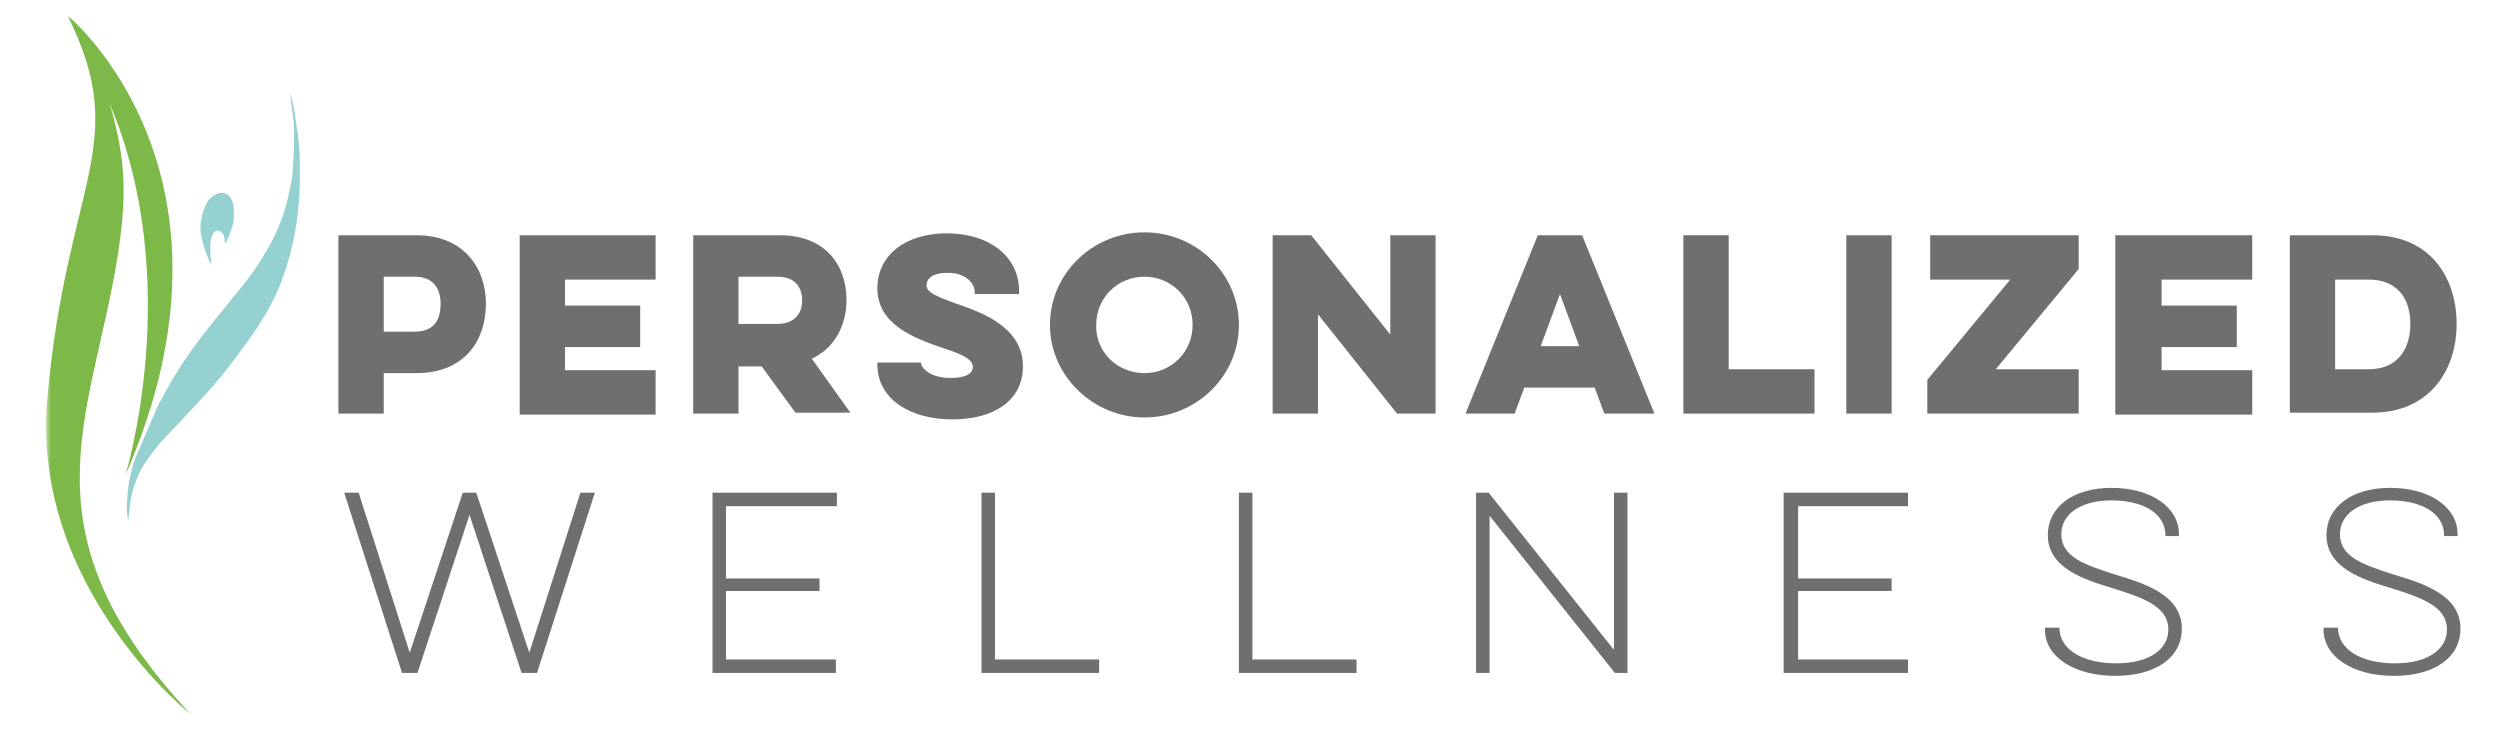 <?xml version="1.0" encoding="utf-8"?>
<!-- Generator: Adobe Illustrator 21.1.0, SVG Export Plug-In . SVG Version: 6.00 Build 0)  -->
<!DOCTYPE svg PUBLIC "-//W3C//DTD SVG 1.1//EN" "http://www.w3.org/Graphics/SVG/1.1/DTD/svg11.dtd">
<svg version="1.1" id="Layer_1" xmlns="http://www.w3.org/2000/svg" xmlns:xlink="http://www.w3.org/1999/xlink" x="0px" y="0px"
	 viewBox="0 0 259.3 76.5" style="enable-background:new 0 0 259.3 76.5;" xml:space="preserve">
<style type="text/css">
	.st0{fill:#96D1D1;}
	.st1{clip-path:url(#SVGID_2_);}
	.st2{clip-path:url(#SVGID_4_);}
	.st3{filter:url(#Adobe_OpacityMaskFilter);}
	.st4{clip-path:url(#SVGID_6_);}
	.st5{enable-background:new    ;}
	.st6{clip-path:url(#SVGID_9_);}
	.st7{clip-path:url(#SVGID_11_);fill:url(#SVGID_12_);}
	.st8{clip-path:url(#SVGID_6_);mask:url(#SVGID_7_);}
	.st9{clip-path:url(#SVGID_14_);fill:#7DB948;}
	.st10{fill:#6F6F6F;}
</style>
<g>
	<path class="st0" d="M16.5,41.8c0,0,0-0.1,0.1-0.1c1.5-3,3.4-5.7,5.5-8.3c1-1.2,2-2.5,3-3.7c1-1.2,1.8-2.4,2.6-3.8
		c1.2-2,2-4.2,2.4-6.5c0.2-0.8,0.3-1.7,0.3-2.5c0.1-1,0.1-2,0.1-3c0-0.6,0-1.1-0.1-1.7c-0.1-0.8-0.2-1.6-0.3-2.4c0,0,0-0.1,0-0.1
		c0.1,0.2,0.1,0.4,0.2,0.7c0.3,1.2,0.4,2.4,0.6,3.6c0.1,0.9,0.2,1.8,0.2,2.8c0,0.8,0,1.6,0,2.4c-0.1,3.2-0.6,6.3-1.7,9.4
		c-0.7,2.1-1.8,4-3,5.8c-1.5,2.1-3,4.2-4.8,6.2c-0.8,0.9-1.6,1.7-2.4,2.6c-0.9,1-1.9,1.9-2.8,3c-0.8,1-1.6,2-2.1,3.2
		c-0.4,0.9-0.7,1.9-0.8,2.9c-0.1,0.5-0.1,1.1-0.2,1.6c0,0,0,0,0,0.1c0-0.2-0.1-0.3-0.1-0.5c-0.1-1,0-1.9,0.1-2.9c0.1-1,0.4-2,0.7-3"
		/>
	<path class="st0" d="M27.9,29.8"/>
	<path class="st0" d="M23.3,25.2c0-0.1,0-0.2,0-0.3c0-0.3-0.1-0.5-0.2-0.7c-0.3-0.3-0.6-0.4-0.9-0.1c-0.2,0.2-0.2,0.4-0.3,0.6
		c-0.1,0.4-0.1,0.8-0.1,1.2c0,0.5,0.1,1,0.1,1.5c0,0,0-0.1-0.1-0.1c-0.4-0.9-0.7-1.8-0.9-2.7c-0.2-1-0.1-2,0.3-3
		c0.2-0.5,0.4-0.9,0.8-1.2c0.3-0.2,0.6-0.4,0.9-0.4c0.4,0,0.7,0.1,1,0.5c0.2,0.3,0.3,0.6,0.3,0.9c0.1,0.7,0.1,1.4-0.1,2.1
		c-0.2,0.6-0.4,1.2-0.7,1.7C23.4,25.1,23.3,25.2,23.3,25.2C23.3,25.2,23.3,25.2,23.3,25.2z"/>
</g>
<g>
	<g>
		<defs>
			<rect id="SVGID_1_" x="-16.9" y="-1.3" width="59.2" height="76.7"/>
		</defs>
		<clipPath id="SVGID_2_">
			<use xlink:href="#SVGID_1_"  style="overflow:visible;"/>
		</clipPath>
		<g class="st1">
			<defs>
				<rect id="SVGID_3_" x="-16.9" y="-1.3" width="59.2" height="76.7"/>
			</defs>
			<clipPath id="SVGID_4_">
				<use xlink:href="#SVGID_3_"  style="overflow:visible;"/>
			</clipPath>
			<g class="st2">
				<defs>
					<rect id="SVGID_5_" x="-16.9" y="-1.3" width="59.2" height="76.7"/>
				</defs>
				<clipPath id="SVGID_6_">
					<use xlink:href="#SVGID_5_"  style="overflow:visible;"/>
				</clipPath>
				<defs>
					<filter id="Adobe_OpacityMaskFilter" filterUnits="userSpaceOnUse" x="4.8" y="1.6" width="15.1" height="72.7">
						
							<feColorMatrix  type="matrix" values="-1 0 0 0 1  0 -1 0 0 1  0 0 -1 0 1  0 0 0 1 0" color-interpolation-filters="sRGB" result="source"/>
					</filter>
				</defs>
				<mask maskUnits="userSpaceOnUse" x="4.8" y="1.6" width="15.1" height="72.7" id="SVGID_7_">
					<g class="st3">
						<g>
							<defs>
								<rect id="SVGID_8_" x="4.8" y="1.6" width="15.1" height="72.7"/>
							</defs>
							<clipPath id="SVGID_9_" class="st4">
								<use xlink:href="#SVGID_8_"  style="overflow:visible;"/>
							</clipPath>
							<g class="st5">
								<g>
									<defs>
										<path id="SVGID_10_" d="M12.1,27.2c1.1-6.7,1-10.5-0.7-16.4C19.2,29.3,13,49.3,13,49.3C26.8,17.8,7,1.6,7,1.6
											C13.7,15,6.9,18.8,4.9,41.4c-1.7,19.6,15,32.8,15,32.8C2.1,55.3,9.3,43.8,12.1,27.2"/>
									</defs>
									<clipPath id="SVGID_11_" class="st6">
										<use xlink:href="#SVGID_10_"  style="overflow:visible;"/>
									</clipPath>
									
										<linearGradient id="SVGID_12_" gradientUnits="userSpaceOnUse" x1="-289.527" y1="451.658" x2="-289.43" y2="451.658" gradientTransform="matrix(1039.293 -1033.779 -1033.779 -1039.293 767742.438 170225.484)">
										<stop  offset="0" style="stop-color:#FFFFFF"/>
										<stop  offset="5.618000e-03" style="stop-color:#FFFFFF"/>
										<stop  offset="1" style="stop-color:#000000"/>
									</linearGradient>
									<polygon class="st7" points="-34.3,37.7 14.5,-10.8 63.2,38.1 14.4,86.6 									"/>
								</g>
							</g>
						</g>
					</g>
				</mask>
				<g class="st8">
					<g>
						<defs>
							<rect id="SVGID_13_" x="4.8" y="1.6" width="15.1" height="72.7"/>
						</defs>
						<clipPath id="SVGID_14_">
							<use xlink:href="#SVGID_13_"  style="overflow:visible;"/>
						</clipPath>
						<path class="st9" d="M12.1,27.2c1.1-6.7,1-10.5-0.7-16.4C19.2,29.3,13,49.3,13,49.3C26.8,17.8,7,1.6,7,1.6
							C13.7,15,6.9,18.8,4.9,41.4c-1.7,19.6,15,32.8,15,32.8C2.1,55.3,9.3,43.8,12.1,27.2"/>
					</g>
				</g>
			</g>
		</g>
	</g>
</g>
<g>
	<path class="st10" d="M35.1,24.4h8.1c4.9,0,7.2,3.4,7.2,7.1c0,3.9-2.3,7.2-7.2,7.2h-3.4v4.2h-4.7V24.4z M39.8,28.7v5.7H43
		c2,0,2.7-1.2,2.7-2.9c0-1.5-0.7-2.8-2.7-2.8H39.8z"/>
	<path class="st10" d="M53.9,24.4H68V29h-9.4v2.7h7.8V36h-7.8v2.4H68v4.6H53.9V24.4z"/>
	<path class="st10" d="M80.9,24.4c4.7,0,6.9,3.1,6.9,6.7c0,2.6-1.2,5-3.6,6.1l4,5.6h-5.7L79,38h-2.4v4.9h-4.7V24.4H80.9z M76.6,28.7
		v4.9h4c1.9,0,2.6-1.2,2.6-2.4c0-1.4-0.7-2.5-2.6-2.5H76.6z"/>
	<path class="st10" d="M95.5,37.4v0.1c0,0.7,1,1.7,3.1,1.7c1.8,0,2.3-0.6,2.3-1.1c0-0.8-0.9-1.3-3.1-2c-2.9-1-6.8-2.4-6.8-6.2
		c0-3.5,3-5.7,7.2-5.7c4.3,0,7.5,2.3,7.5,6v0.3h-4.6v-0.2c0-0.9-0.9-2-2.8-2c-1.6,0-2.2,0.6-2.2,1.3c0,0.7,0.9,1.1,3.1,1.9
		c2.6,0.9,6.9,2.4,6.9,6.5c0,3.6-3.1,5.5-7.3,5.5c-4.4,0-7.8-2.1-7.8-5.7v-0.2H95.5z"/>
	<path class="st10" d="M118.7,24.1c5.4,0,9.8,4.3,9.8,9.6c0,5.3-4.4,9.6-9.8,9.6c-5.3,0-9.8-4.3-9.8-9.6
		C108.9,28.4,113.3,24.1,118.7,24.1z M118.7,38.7c2.8,0,5-2.2,5-5c0-2.8-2.2-5-5-5c-2.8,0-5,2.2-5,5
		C113.6,36.5,115.9,38.7,118.7,38.7z"/>
	<path class="st10" d="M132,42.9V24.4h4l8.2,10.3V24.4h4.7v18.5h-4l-8.2-10.3v10.3H132z"/>
	<path class="st10" d="M164.1,24.4l7.5,18.5h-5.2l-1-2.7h-7.3l-1,2.7H152l7.5-18.5H164.1z M161.8,30.5l-2,5.4h4L161.8,30.5z"/>
	<path class="st10" d="M174.6,24.4h4.7v13.9h8.9v4.6h-13.6V24.4z"/>
	<path class="st10" d="M196.2,24.4v18.5h-4.7V24.4H196.2z"/>
	<path class="st10" d="M200.2,24.4h15.4v3.5l-8.6,10.4h8.6v4.6h-15.7v-3.5l8.6-10.4h-8.3V24.4z"/>
	<path class="st10" d="M219.4,24.4h14.2V29h-9.4v2.7h7.8V36h-7.8v2.4h9.4v4.6h-14.2V24.4z"/>
	<path class="st10" d="M237.5,24.4h8.6c5.8,0,8.7,4.2,8.7,9.2c0,5-3,9.2-8.7,9.2h-8.6V24.4z M242.2,29v9.3h3.5
		c2.8,0,4.3-1.9,4.3-4.7c0-2.8-1.5-4.6-4.3-4.6H242.2z"/>
	<path class="st10" d="M41.7,69.8l-6-18.7h1.5l5.3,16.6L48,51.1h1.4l5.5,16.6l5.3-16.6h1.5l-6,18.7h-1.6l-5.4-16.4l-5.4,16.4H41.7z"
		/>
	<path class="st10" d="M73.9,51.1h12.9v1.4H75.3V60H85v1.3h-9.7v7.1h11.4v1.4H73.9V51.1z"/>
	<path class="st10" d="M101.8,51.1h1.4v17.3h10.8v1.4h-12.2V51.1z"/>
	<path class="st10" d="M128.5,51.1h1.4v17.3h10.8v1.4h-12.2V51.1z"/>
	<path class="st10" d="M153.1,69.8V51.1h1.3l13,16.3V51.1h1.4v18.7h-1.3l-13-16.3v16.3H153.1z"/>
	<path class="st10" d="M185,51.1h12.9v1.4h-11.4V60h9.7v1.3h-9.7v7.1h11.4v1.4H185V51.1z"/>
	<path class="st10" d="M213.6,65.1L213.6,65.1c0,2.2,2.3,3.7,5.9,3.7c3.5,0,5.4-1.5,5.4-3.5c0-2.4-2.6-3.3-5.8-4.3
		c-3-0.9-6.7-2.1-6.7-5.5c0-2.9,2.6-4.9,6.6-4.9c4.1,0,7,2,7,4.8v0.2h-1.4v-0.1c0-2.1-2.1-3.6-5.6-3.6c-3.3,0-5.2,1.5-5.2,3.5
		c0,2.4,2.5,3.2,5.6,4.2c3,0.9,6.9,2.1,6.9,5.6c0,3-2.7,4.9-6.9,4.9c-4.3,0-7.3-2-7.3-4.8v-0.2H213.6z"/>
	<path class="st10" d="M242.5,65.1L242.5,65.1c0,2.2,2.3,3.7,5.9,3.7c3.5,0,5.4-1.5,5.4-3.5c0-2.4-2.6-3.3-5.8-4.3
		c-3-0.9-6.7-2.1-6.7-5.5c0-2.9,2.6-4.9,6.6-4.9c4.1,0,7,2,7,4.8v0.2h-1.4v-0.1c0-2.1-2.1-3.6-5.6-3.6c-3.3,0-5.2,1.5-5.2,3.5
		c0,2.4,2.5,3.2,5.6,4.2c3,0.9,6.9,2.1,6.9,5.6c0,3-2.7,4.9-6.9,4.9c-4.3,0-7.3-2-7.3-4.8v-0.2H242.5z"/>
</g>
</svg>
